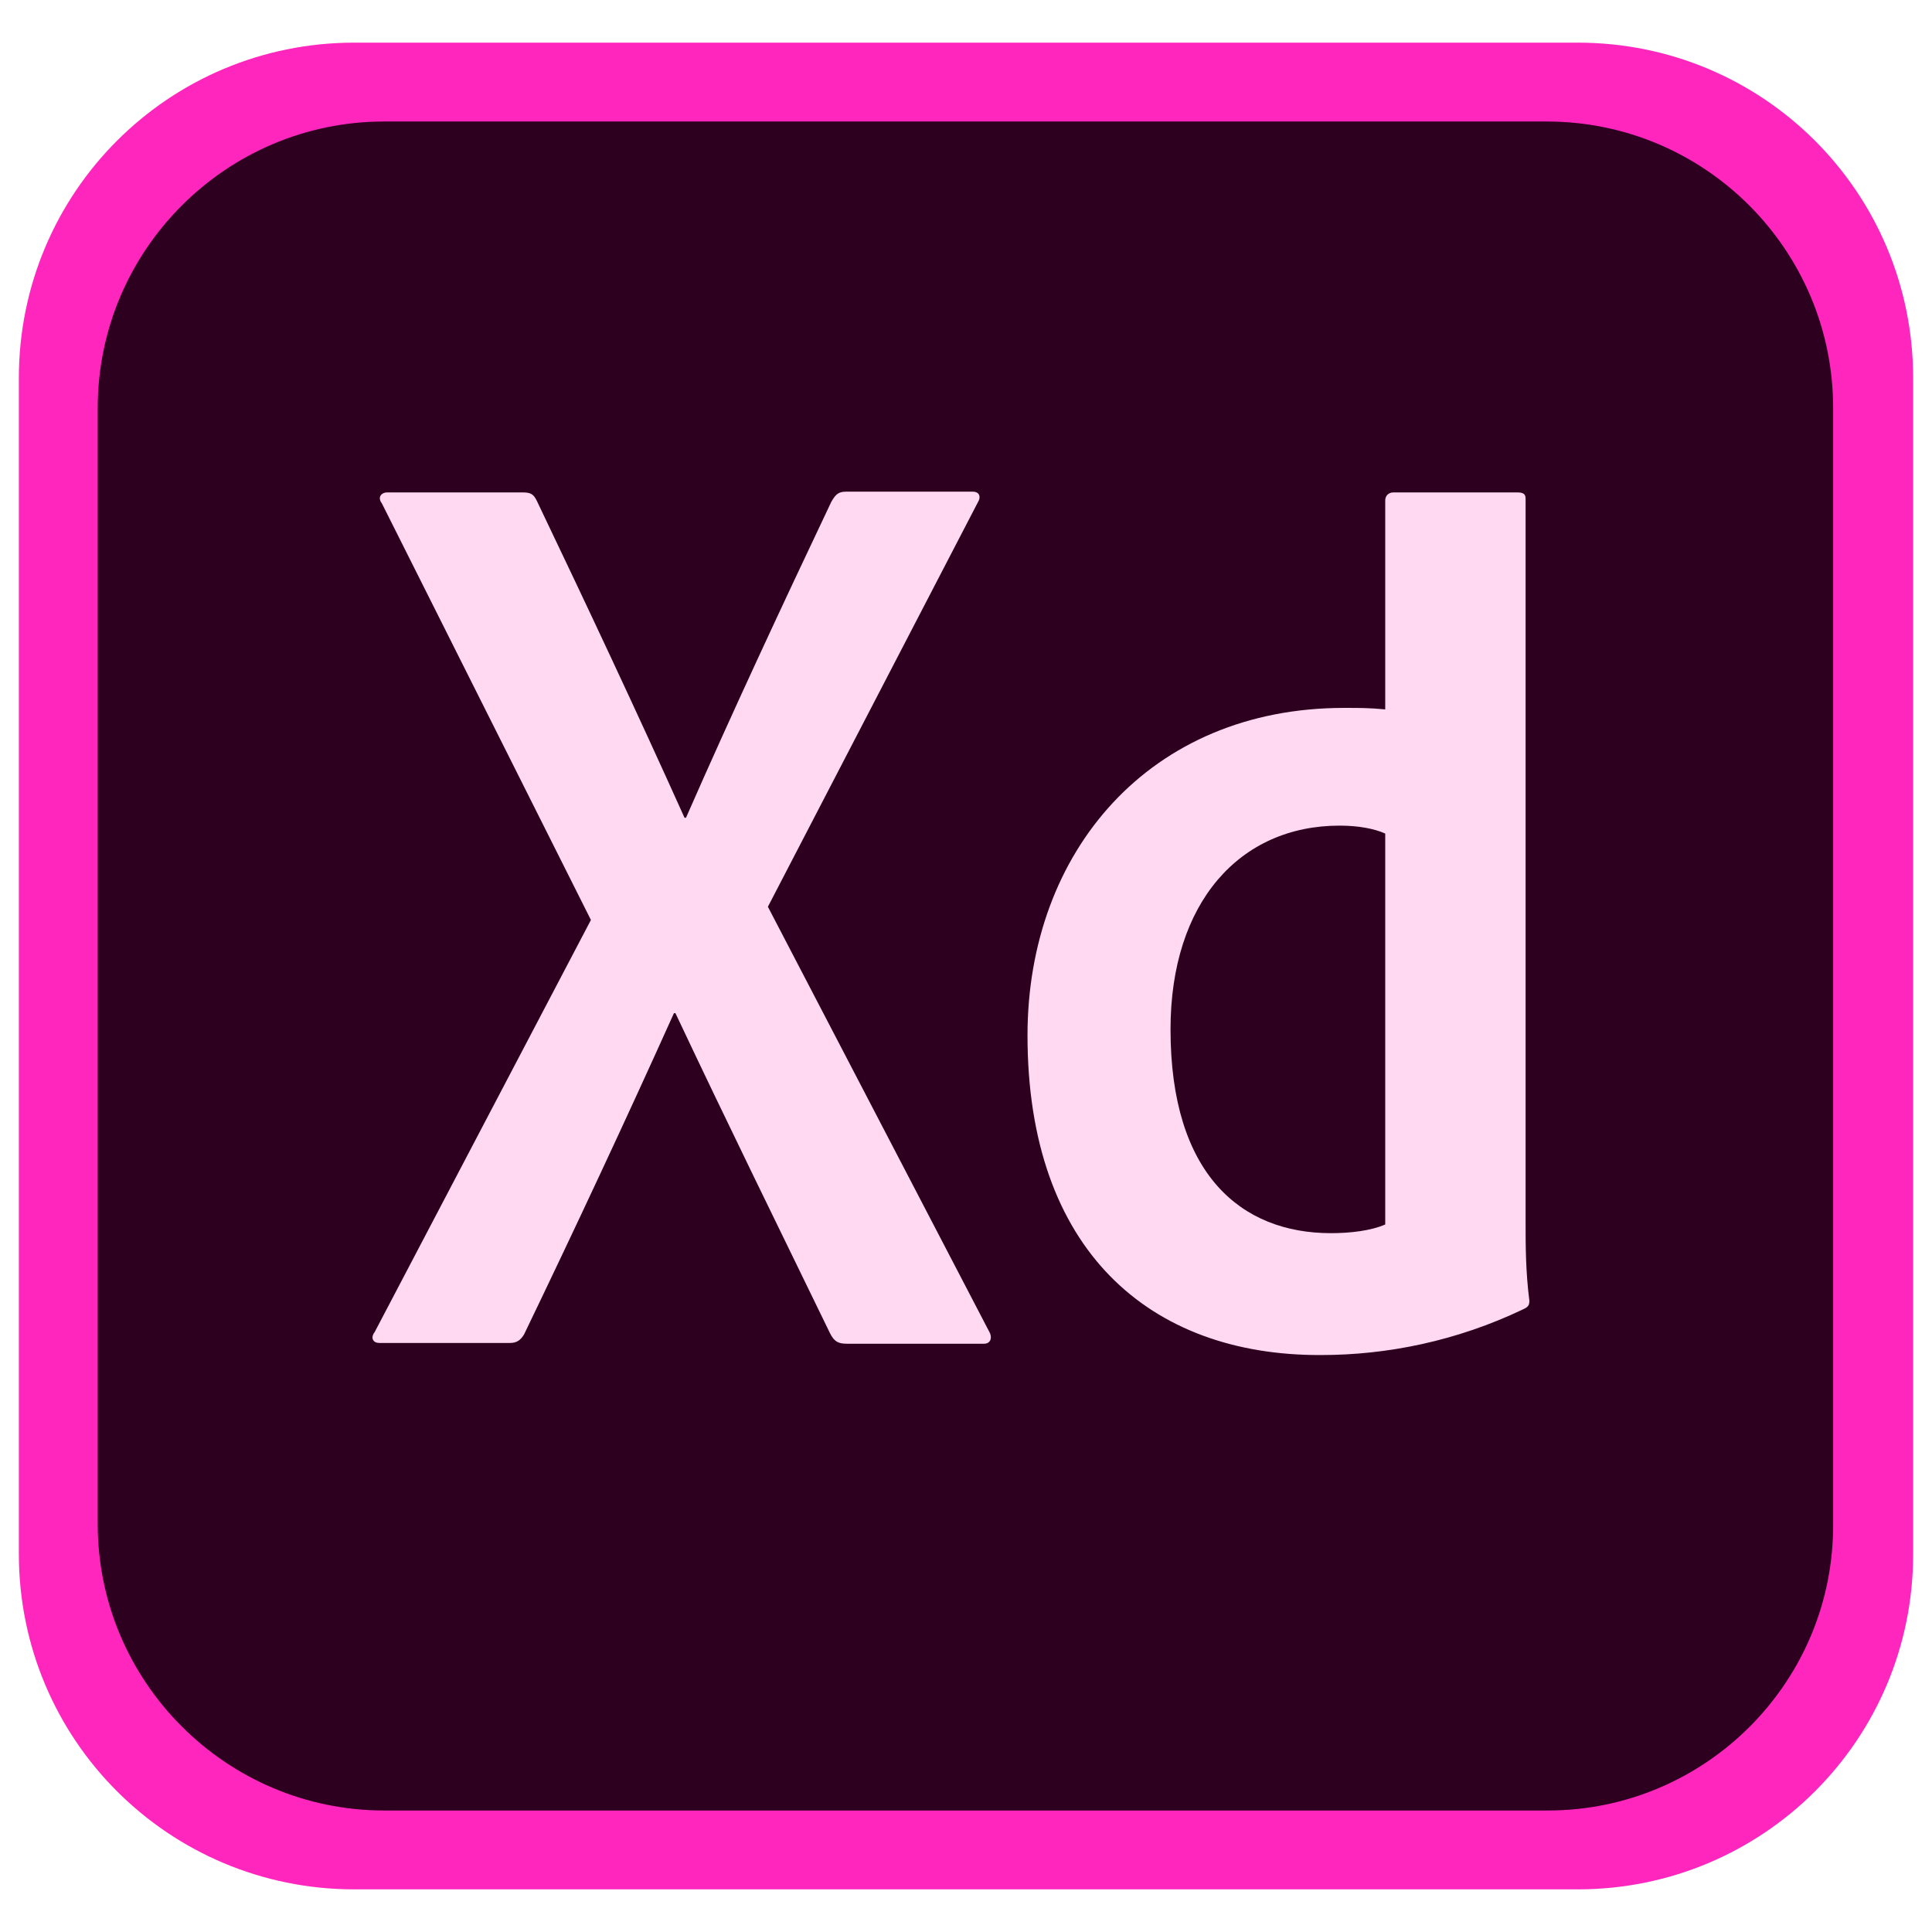 <?xml version="1.0" encoding="utf-8"?>
<!-- Generator: Adobe Illustrator 21.0.2, SVG Export Plug-In . SVG Version: 6.00 Build 0)  -->
<svg version="1.1" id="ps_x5F_cc_x5F_app_x5F_RGB.svg"
	 xmlns="http://www.w3.org/2000/svg" xmlns:xlink="http://www.w3.org/1999/xlink" x="0px" y="0px" viewBox="0 0 512 512"
	 style="enable-background:new 0 0 512 512;" xml:space="preserve">
<style type="text/css">
	.st0{fill:#FF26BE;}
	.st1{fill:#2E001F;}
	.st2{fill:#FFD9F2;}
</style>
<g>
	<path class="st0" d="M418.1,500.7H93.9C44.7,500.7,5,461,5,411.8V100.2C5,51,44.7,11.3,93.9,11.3h324.2c49.2,0,88.9,39.7,88.9,88.9
		v311.7C507,461,467.3,500.7,418.1,500.7z"/>
	<path class="st1" d="M410.2,479.8H101.8c-41.8,0-75.9-34.1-75.9-75.9V108.1c0-41.8,34.1-75.9,75.9-75.9h308.1
		c42,0,75.9,34.1,75.9,75.9v295.6C486.1,445.7,452,479.8,410.2,479.8z"/>
	<path class="st2" d="M203.5,240.3l58.6,112.5c1,1.7,0.4,3.3-1.3,3.3h-36.4c-2.3,0-3.3-0.6-4.4-2.7c-13.4-27.6-27-55.2-41-84.9h-0.4
		c-12.6,28-26.4,57.5-39.7,85.1c-1,1.7-2.1,2.3-3.8,2.3h-34.5c-2.1,0-2.3-1.7-1.3-2.9l57.3-109.2l-55.4-110.4
		c-1.3-1.7,0-2.9,1.3-2.9h36c2.1,0,2.9,0.4,3.8,2.3c13.2,27.6,26.6,56.1,39.1,83.9h0.4c12.1-27.6,25.5-56.3,38.5-83.7
		c1-1.7,1.7-2.7,3.8-2.7h33.7c1.7,0,2.3,1.3,1.3,2.9L203.5,240.3z M272.3,274.4c0-48.7,32.4-86.8,83.9-86.8c4.4,0,6.7,0,10.9,0.4
		v-55.4c0-1.3,1-2.1,2.1-2.1h33c1.7,0,2.1,0.6,2.1,1.7v192c0,5.6,0,12.8,1,20.5c0,1.3-0.4,1.7-1.7,2.3c-17.6,8.4-36,12.1-53.5,12.1
		C304.7,359.3,272.3,331.3,272.3,274.4z M367.1,220.9c-2.9-1.3-7.1-2.1-12.1-2.1c-26.4,0-44.8,20.3-44.8,54c0,38.5,18.8,54,42.5,54
		c5,0,10.5-0.6,14.4-2.3V220.9z"/>
</g>
</svg>
